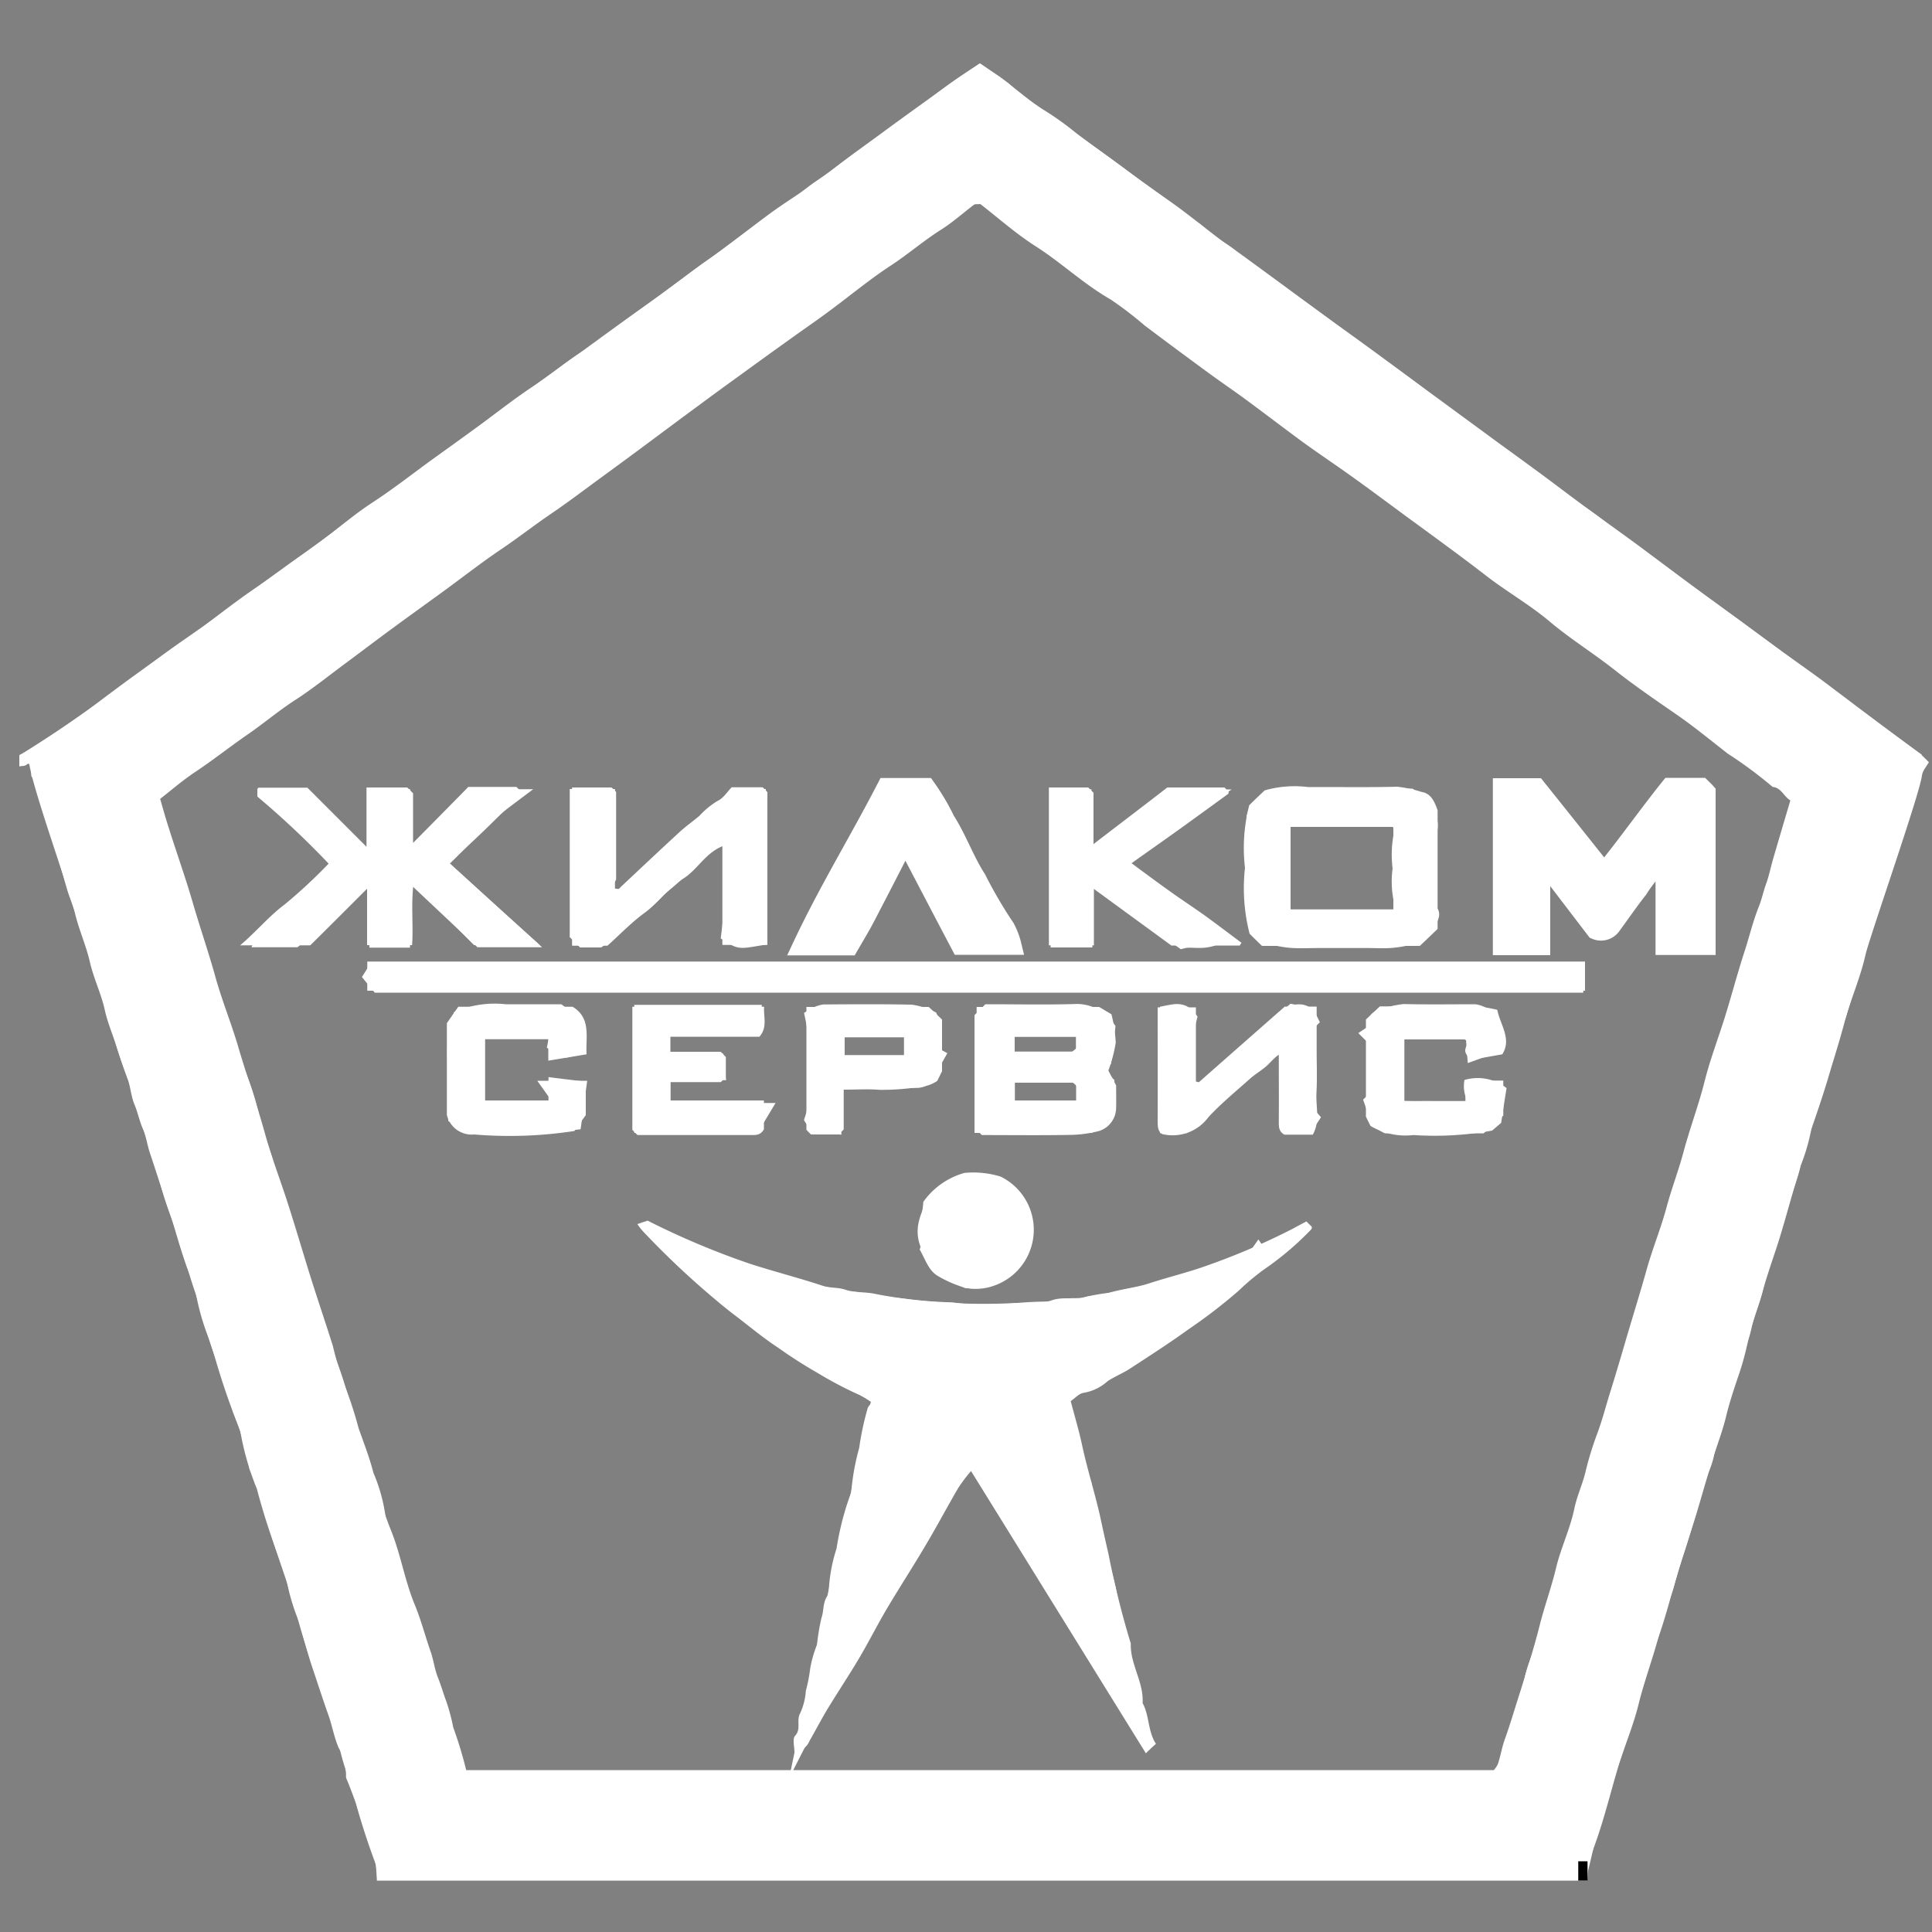 <svg id="Слой_1" data-name="Слой 1" xmlns="http://www.w3.org/2000/svg" width="100" height="100" viewBox="0 0 100 100"><rect x="0" y="0" width="100" height="100" fill="#808080" stroke="none"/><title>gkh</title><path d="M99.47,39.06v.49a.914.914,0,0,0-.16-.01c-.04-.01-.08-.01-.11-.02-.01-.01-.02-.01-.03-.02-.92-.69-4.19-3.16-5.12-3.86-.87-.64-1.76-1.26-2.64-1.9-.82-.6-1.65-1.21-2.47-1.82-.65-.48-1.31-.95-1.95-1.43-.85-.63-1.7-1.27-2.55-1.9-.87-.64-1.76-1.27-2.63-1.91-.78-.57-1.55-1.16-2.32-1.73-.72-.53-1.45-1.06-2.18-1.59-.83-.61-1.65-1.21-2.48-1.82-.87-.64-1.75-1.28-2.63-1.92-.83-.6-1.66-1.2-2.48-1.8-.86-.62-1.7-1.25-2.56-1.87-.85-.62-1.71-1.23-2.56-1.85-.63-.46-1.25-.93-1.87-1.4-.84-.64-1.66-1.31-2.53-1.92-.94-.66-1.87-1.34-2.79-2.01C56.33,7.99,55.26,7.2,54.16,6.45c-.9-.61-1.73-1.32-2.6-1.99-.25-.18-.51-.34-.86-.57-.42.28-.91.6-1.37.94-1.13.82-2.27,1.63-3.38,2.45-.88.65-1.78,1.28-2.64,1.96-.96.77-2.02,1.4-3.03,2.12-.85.62-1.69,1.28-2.54,1.91-.82.61-1.65,1.2-2.48,1.81-.87.64-1.75,1.29-2.62,1.93-.73.53-1.43,1.11-2.19,1.58-.9.55-1.69,1.25-2.57,1.82-.91.59-1.76,1.27-2.63,1.91-.81.59-1.61,1.17-2.42,1.75-1.1.79-2.17,1.64-3.31,2.38-.89.58-1.69,1.28-2.54,1.91-.83.61-1.66,1.2-2.49,1.8-1.08.78-2.15,1.57-3.23,2.35-.83.59-1.68,1.16-2.5,1.76-.86.63-1.69,1.28-2.54,1.91-.77.55-3.09,2.17-4.32,3.03-.1.07-.2.14-.28.2-.1.07-.19.13-.26.18-.09.07-.24.05-.36.08v-.59c.2-.06,3.05-1.95,3.25-2.1,1.02-.77,2.03-1.54,3.07-2.28.85-.62,1.72-1.19,2.57-1.81,1.06-.77,2.08-1.59,3.15-2.33.87-.59,1.71-1.23,2.57-1.83,1.05-.73,2.05-1.52,3.08-2.27.62-.45,1.27-.87,1.89-1.32.74-.52,1.46-1.06,2.19-1.59.72-.53,1.46-1.05,2.17-1.6,1.46-1.11,2.96-2.16,4.45-3.23,1.52-1.1,3.04-2.23,4.58-3.3.89-.62,1.75-1.34,2.64-1.95,1.02-.69,1.96-1.49,3.02-2.13.93-.56,1.72-1.36,2.62-1.97,1.31-.88,2.51-1.89,3.86-2.73.92-.58,1.73-1.33,2.61-1.98.64-.48,1.31-.91,2.01-1.38.49.34.97.66,1.44,1.01a16.547,16.547,0,0,0,1.79,1.36,15.403,15.403,0,0,1,1.73,1.23c1.11.85,2.29,1.63,3.37,2.52A25.152,25.152,0,0,0,62,11.52c.39.24.63.62,1.03.83a8.11,8.11,0,0,1,.99.66c.86.62,1.71,1.25,2.56,1.87.85.63,1.7,1.25,2.55,1.87.86.62,1.71,1.23,2.56,1.86.63.46,1.25.92,1.87,1.39.82.62,1.63,1.26,2.46,1.87.67.5,1.38.94,2.03,1.46.83.67,1.74,1.22,2.56,1.91.55.46,1.2.85,1.81,1.27.58.42,1.13.88,1.71,1.31.97.72,1.94,1.45,2.93,2.14.69.47,1.34.99,2.03,1.47.87.6,1.71,1.24,2.56,1.86.65.48,1.29.97,1.94,1.45.85.63,1.7,1.26,2.55,1.88C96.47,36.86,99.16,38.84,99.47,39.06Z" style="fill:#fff"/><path d="M20.23,97.11c-.22.01-.37.02-.53.03a37.042,37.042,0,0,1-1.22-3.59c-.23-1.01-.65-1.96-.88-2.98-.22-.99-.63-1.95-.95-2.92-.44-1.35-.93-2.69-1.29-4.07-.39-1.46-.95-2.87-1.38-4.32-.16-.55-.29-1.13-.48-1.66a6.031,6.031,0,0,0-.58-1.53,14.25,14.25,0,0,0-.85-2.98,22.372,22.372,0,0,0-.71-2.24,19.409,19.409,0,0,1-.74-2.23c-.22-1.02-.65-1.97-.9-2.97-.18-.76-.46-1.5-.71-2.25a18.776,18.776,0,0,1-.74-2.23c-.23-1.02-.65-1.96-.9-2.97-.18-.76-.46-1.5-.71-2.24a19.42,19.42,0,0,1-.74-2.23c-.23-1.02-.63-1.97-.9-2.97-.42-1.51-.93-3-1.47-4.48-.15-.4-1.58-5.76-1.93-6.11V38.99c.08.07.2.14.28.22a.223.223,0,0,1,.1.15c.07,1.03,2.13,6.78,2.36,7.76.2.85.57,1.66.77,2.52.19.85.59,1.65.78,2.52.13.61.39,1.2.58,1.81.19.58.39,1.15.59,1.71.16.44.18.9.35,1.32.18.42.26.88.45,1.29.18.43.23.89.38,1.31.27.8.52,1.61.8,2.41.52,1.48.85,3.03,1.51,4.47a11.748,11.748,0,0,0,.85,2.97,37.245,37.245,0,0,0,1.5,4.47,13.512,13.512,0,0,0,.85,2.98,34.871,34.871,0,0,0,1.5,4.46,10.027,10.027,0,0,0,.7,2.46c.21.79.42,1.58.68,2.36.27.8.53,1.61.81,2.4.2.54.29,1.11.51,1.65a3.42,3.42,0,0,1,.44,1.68,30.287,30.287,0,0,1,1.07,3.08,4.716,4.716,0,0,1,.5,1.85C19.98,96.9,20.1,96.97,20.23,97.11Z" style="fill:#fff"/><path d="M91.58,39.79c-.67-.45-1.29-.97-1.96-1.42-1.08-.73-2.1-1.55-3.15-2.32-.67-.5-1.36-.97-2.04-1.46-.78-.57-1.54-1.16-2.32-1.73-.87-.64-1.75-1.28-2.63-1.92-.83-.6-1.65-1.21-2.48-1.82-.72-.53-1.45-1.06-2.17-1.59-.78-.57-1.55-1.16-2.32-1.73-.65-.47-1.33-.91-1.97-1.39-.83-.61-1.64-1.25-2.46-1.86s-1.66-1.19-2.49-1.79-1.65-1.21-2.48-1.81c-.88-.64-1.76-1.27-2.64-1.91-.85-.63-1.69-1.26-2.54-1.9-.62-.47-1.21-1-1.86-1.42-1.43-.93-2.76-2-4.14-3.01-.47-.34-.96-.65-1.38-.94-1.02.76-1.97,1.47-2.92,2.17-.88.65-1.76,1.28-2.64,1.91-.85.62-1.7,1.24-2.57,1.83-.85.57-1.63,1.25-2.47,1.84-.88.62-1.73,1.29-2.64,1.88-.76.49-1.46,1.05-2.19,1.58-.87.65-1.75,1.29-2.63,1.93-.85.63-1.68,1.28-2.55,1.87-.69.48-1.35,1-2.03,1.48-.7.5-1.4,1.02-2.11,1.52-1.25.87-2.45,1.8-3.69,2.68-.7.51-1.38,1.05-2.1,1.54-1.05.72-2.05,1.52-3.08,2.27-.82.6-1.67,1.17-2.49,1.77-.86.62-1.68,1.29-2.55,1.9-.86.59-1.69,1.25-2.57,1.82-.59.39-1.14.85-1.73,1.31.08.25.18.47.24.7.34,1.29.8,2.55,1.17,3.82.56,1.92,1.2,3.82,1.81,5.72.43,1.35.75,2.74,1.31,4.06a13.617,13.617,0,0,1,.77,2.31c.23,1.11.7,2.14.95,3.24.18.79.52,1.55.74,2.33a9.221,9.221,0,0,1,.7,2.46c.71,1.41.91,3,1.5,4.46a18.913,18.913,0,0,1,.8,2.41c.18.65.39,1.28.6,1.91s.37,1.28.56,1.92c.24.81.52,1.61.81,2.4.3.8.49,1.63.71,2.45s.52,1.62.74,2.45.54,1.66.84,2.48a21.668,21.668,0,0,1,.83,2.59,9.312,9.312,0,0,1,.64,2.38c.27.33.21.88.67,1.04H77.76a17.185,17.185,0,0,0,.92-2.76,18.194,18.194,0,0,0,.72-2.45c.13-.74.53-1.43.68-2.16.16-.78.5-1.5.66-2.29.14-.74.55-1.47.71-2.23.17-.78.46-1.52.66-2.28.35-1.32.76-2.62,1.17-3.92.45-1.41.93-2.82,1.32-4.25.09-.32.21-.63.31-.95.1-.28.19-.57.28-.86.1-.32.12-.69.23-.98a43.526,43.526,0,0,0,1.33-4.15c.47-1.63.96-3.26,1.45-4.89.41-1.38.84-2.77,1.29-4.15.27-.81.49-1.63.75-2.43.47-1.47.92-2.95,1.38-4.42.35-1.1.67-2.21.99-3.31a7.6,7.6,0,0,0,.6-2.74C92.69,40.59,92.15,40.17,91.58,39.79Zm.21,4.62c-.13.44-.22.9-.37,1.32-.15.4-.23.83-.39,1.21-.3.76-.49,1.56-.74,2.33-.36,1.1-.65,2.21-.99,3.31-.36,1.16-.8,2.29-1.09,3.47-.31,1.21-.75,2.37-1.07,3.57-.26.97-.62,1.9-.88,2.87-.29,1.08-.72,2.12-1.02,3.19-.37,1.32-.78,2.62-1.16,3.93-.22.75-.45,1.52-.68,2.27-.24.74-.43,1.51-.7,2.25a16.988,16.988,0,0,0-.62,1.99c-.15.66-.44,1.27-.58,1.91-.22,1.09-.71,2.08-.96,3.13-.24,1.01-.6,1.98-.85,2.98-.29,1.15-.65,2.28-1,3.41-.27.83-.51,1.67-.81,2.5-.14.4-.21.82-.34,1.23a1.218,1.218,0,0,1-.22.34H24.13a21.089,21.089,0,0,0-.67-2.21,10.276,10.276,0,0,0-.35-1.32c-.16-.42-.28-.86-.45-1.28-.17-.43-.22-.9-.37-1.32-.28-.8-.49-1.62-.81-2.4-.61-1.46-.79-3.05-1.51-4.47a8.561,8.561,0,0,0-.64-2.38c-.2-.79-.5-1.55-.77-2.32a20.898,20.898,0,0,0-.7-2.16,17.474,17.474,0,0,1-.63-2.09c-.38-1.21-.79-2.41-1.17-3.62-.4-1.28-.77-2.55-1.18-3.82-.38-1.18-.83-2.34-1.16-3.54-.42-1.52-.95-3-1.39-4.51-.35-1.19-.82-2.34-1.16-3.54-.36-1.31-.81-2.6-1.19-3.91-.37-1.28-.82-2.53-1.22-3.8-.16-.49-.3-.98-.47-1.58.55-.43,1.15-.95,1.81-1.39.9-.6,1.75-1.27,2.64-1.89.87-.59,1.67-1.28,2.56-1.85.86-.56,1.66-1.2,2.48-1.81.85-.63,1.69-1.27,2.55-1.9.87-.64,1.75-1.27,2.63-1.91,1-.73,1.98-1.5,3.01-2.19.87-.59,1.7-1.24,2.57-1.83.9-.61,1.76-1.27,2.64-1.91.82-.6,1.65-1.21,2.47-1.82.85-.63,1.7-1.27,2.55-1.89.87-.65,1.75-1.28,2.63-1.92.7-.51,1.41-1.02,2.11-1.52.68-.49,1.37-.96,2.04-1.46,1.05-.78,2.06-1.62,3.15-2.33.88-.58,1.68-1.27,2.56-1.83.61-.38,1.15-.87,1.72-1.3.07-.05.19-.02.33-.04.94.73,1.85,1.54,2.87,2.19,1.33.85,2.48,1.95,3.86,2.74a19.047,19.047,0,0,1,1.78,1.36q1.575,1.185,3.15,2.34c.65.48,1.31.93,1.96,1.4,1.03.76,2.04,1.53,3.07,2.29.65.47,1.31.92,1.97,1.38,1.4.98,2.75,2.01,4.13,3.01C74.66,28.1,75.8,28.93,76.91,29.79c1.07.83,2.27,1.51,3.3,2.38,1.08.91,2.28,1.65,3.38,2.52,1.04.82,2.14,1.57,3.24,2.33.89.62,1.74,1.32,2.6,1.99a21.742,21.742,0,0,1,2.32,1.72c.45.04.57.49.92.7C92.37,42.43,92.08,43.42,91.79,44.41Z" style="fill:#fff"/><path d="M99.31,39.3a.948.948,0,0,1,0,.24c-.13,1.6-2.29,8.31-2.55,9.06-.53,1.51-.89,3.09-1.4,4.61-.54,1.6-.87,3.28-1.54,4.84a10.22,10.22,0,0,1-.62,2.29c-.16.73-.49,1.43-.68,2.16-.18.67-.42,1.33-.61,1.99a18.975,18.975,0,0,0-.6,2c-.14.79-.5,1.5-.66,2.28-.15.74-.52,1.43-.69,2.16-.34,1.51-.95,2.95-1.26,4.47-.11.56-.42,1.07-.57,1.62-.3,1.18-.63,2.35-1.01,3.5-.6,1.77-.95,3.63-1.73,5.35a8.859,8.859,0,0,1-.57,2.01c-.15.66-.44,1.27-.57,1.91-.19.87-.57,1.67-.77,2.52-.2.87-.53,1.68-.78,2.52-.2.67-.34,1.36-.53,2.11-.09.05-.25.14-.53.3.02-.14.04-.28.05-.4a4.29,4.29,0,0,1,.18-.98c.58-1.44.93-2.94,1.37-4.42.33-1.13.81-2.22,1.09-3.36.37-1.51.97-2.95,1.26-4.47.11-.56.42-1.07.57-1.62.35-1.29.79-2.55,1.18-3.82.25-.84.49-1.69.75-2.53.25-.84.58-1.66.78-2.5.16-.66.37-1.29.58-1.92a14.564,14.564,0,0,0,.54-1.93c.17-.84.49-1.63.72-2.45.22-.78.48-1.56.74-2.33.36-1.09.65-2.21.98-3.31.29-.96.5-1.96.84-2.89.3-.85.59-1.72.85-2.57.29-.99.61-1.97.87-2.97.31-1.17.82-2.29,1.08-3.46.18-.84,2.84-8.42,2.92-9.28a1.49,1.49,0,0,1,.21-.51Z" style="fill:#fff"/><path d="M67.62,63.22c-.24.13-.46.24-.67.36A35.511,35.511,0,0,1,62.46,65.51c-.97.35-1.98.59-2.96.91-.73.24-1.49.3-2.22.53-.37.11-.79.1-1.19.2-.41.11-.88-.06-1.28.22a20.733,20.733,0,0,0-3.15.18,15.708,15.708,0,0,1-2.37-.14,23.863,23.863,0,0,1-3.95-.43c-.51-.12-1.08-.06-1.57-.22-.4-.14-.82-.08-1.19-.21-1.24-.41-2.5-.73-3.74-1.13a41.063,41.063,0,0,1-5.32-2.24c-.2.07-.36.12-.53.18a3.591,3.591,0,0,0,.25.33,43.937,43.937,0,0,0,4.6,4.24c.83.62,1.61,1.29,2.47,1.85a23.787,23.787,0,0,0,2.02,1.29,19.479,19.479,0,0,0,2.17,1.14,5.48,5.48,0,0,1,.62.38c-.11.15-.19.22-.21.3a15.153,15.153,0,0,0-.44,2.06,12.1,12.1,0,0,0-.41,2.29,14.665,14.665,0,0,0-.76,2.91,8.37,8.37,0,0,0-.41,2.38c-.32.34-.23.81-.37,1.21a10.738,10.738,0,0,0-.23,1.38,6.336,6.336,0,0,0-.35,1.21,8.645,8.645,0,0,1-.23,1.19,3.3,3.3,0,0,1-.29,1.15c-.22.38.07.82-.27,1.18-.14.15-.03.54-.03.85a.976.976,0,0,0,.79-.61c.3-.52.58-1.06.89-1.58.54-.89,1.12-1.76,1.65-2.65.51-.86.96-1.76,1.47-2.62.67-1.13,1.39-2.23,2.05-3.36.56-.94,1.07-1.91,1.62-2.85a8.282,8.282,0,0,1,.67-.89c3.03,4.89,6.02,9.72,9.05,14.61.17-.17.32-.31.52-.49-.43-.67-.33-1.46-.69-2.11.07-1.08-.65-2.01-.61-3.08a46.326,46.326,0,0,1-1.15-4.61c-.16-.69-.31-1.38-.46-2.07-.28-1.21-.66-2.41-.92-3.63-.16-.74-.38-1.47-.58-2.24.22-.14.44-.41.68-.43a2.457,2.457,0,0,0,1.23-.6c.38-.25.81-.42,1.19-.67,1.01-.66,2.02-1.31,2.99-2.01a27.643,27.643,0,0,0,2.6-2,12.511,12.511,0,0,1,1.31-1.1,15.365,15.365,0,0,0,2.46-2.09.254.254,0,0,0,.02-.12Zm-2.59,2.01a.139.139,0,0,1-.03-.04,42.322,42.322,0,0,1-4.89,3.86,25.067,25.067,0,0,1-5.3,3.03,7.2,7.2,0,0,0,.24,1.45c.43,1.08.47,2.27.95,3.33a12.319,12.319,0,0,0,.61,2.88c.19.92.51,1.82.69,2.74.14.73.31,1.44.47,2.16.07.33.13.66.2.99a2.715,2.715,0,0,0,.27,1.06c.23.31-.07.71.3.97.1.08.01.42.01.73C55.8,83.94,53.11,79.6,50.4,75.21h-.38c-.86,1.49-1.69,3.05-2.64,4.52-1.02,1.56-1.92,3.19-2.88,4.79-.79,1.31-1.69,2.57-2.4,3.96.23-1.1.46-2.19.69-3.29.23-1.08.45-2.16.69-3.24.25-1.1.53-2.19.78-3.3.24-1.07.44-2.16.68-3.24.25-1.09.49-2.19.75-3.28a18.679,18.679,0,0,1-1.83-.86,27.74,27.74,0,0,1-3.5-2.2c-.86-.7-1.8-1.3-2.71-1.95a.462.462,0,0,1-.07-.07,31.295,31.295,0,0,1-2.46-2.43c.14.06.28.14.43.2.67.26,1.35.53,2.02.78.57.21,1.14.4,1.72.59a14.132,14.132,0,0,0,1.65.49,17.207,17.207,0,0,0,2.15.5,4.504,4.504,0,0,1,.7.18c.24.06.52-.1.73.15.04.06.17.04.27.05a23.253,23.253,0,0,1,2.36.21,32.625,32.625,0,0,0,5.5.17,4.691,4.691,0,0,0,1.89-.14c.57-.23,1.24.05,1.87-.21a9.698,9.698,0,0,1,1.29-.2A15.302,15.302,0,0,1,59.58,67c.63-.07,1.15-.51,1.8-.42a17.22,17.22,0,0,1,2.61-1.02c.33-.15.68-.26,1.02-.39a.938.938,0,0,0,.12-.14.435.435,0,0,0,.06.07C65.14,65.14,65.09,65.19,65.03,65.23Z" style="fill:#fff"/><path d="M19.01,49.77v1.51H82.04V49.77Zm62.44,1.11H19.64c-.07-.09-.19-.23-.29-.35.07-.11.11-.19.15-.19.23-.02.45-.01.68-.01H81.45Z" style="fill:#fff"/><path d="M23.26,44.68c.67-.63,1.3-1.21,1.91-1.8.63-.61,1.24-1.23,1.86-1.85l-.3-.3H24.24c-.9.92-1.87,1.9-2.86,2.9V41.06l-.3-.3H18.97V43.83l-3.06-3.06H13.38c-.02,0-.04.05-.06.07v.39a45.206,45.206,0,0,1,3.69,3.47,26.393,26.393,0,0,1-2.27,2.11c-.82.61-1.45,1.39-2.31,2.12h3.63C16.96,48.04,18,47,19,46v2.92h2.33c.07-1.05-.06-2.07.07-3.14,1.1,1.1,2.14,2.14,3.14,3.14h3.4C26.31,47.45,24.78,46.06,23.26,44.68Zm-6.09,2.08c-.64.63-1.33,1.21-1.96,1.77H13.84c.1-.19.14-.38.25-.42a4.951,4.951,0,0,0,1.16-.98c.75-.7,1.51-1.39,2.27-2.08.12-.1.26-.18.42-.29-1.03-1.36-2.48-2.11-3.45-3.4h1.04c1.15,1.14,2.3,2.29,3.5,3.49A22.306,22.306,0,0,1,17.17,46.76Zm3.55,1.79h-1.1V41.34h1.1Zm.34-3.64a23.959,23.959,0,0,1,1.77-1.84c.57-.59,1.15-1.16,1.72-1.72H26.1c-1.37,1.03-2.39,2.3-3.55,3.35,1.38,1.26,2.74,2.5,4.21,3.83H24.91C23.68,47.38,22.39,46.17,21.06,44.91Z" style="fill:#fff"/><path d="M88.05,40.76H86.44c-1.14,1.42-2.19,2.92-3.41,4.42q-1.86-2.34-3.51-4.4H77.77v8.16h1.97V44.39c1.02,1.33,1.98,2.59,2.86,3.74a.666.666,0,0,0,.82-.24c.46-.63.9-1.27,1.38-1.88a7.281,7.281,0,0,1,1.39-1.62v4.54H88.3V41.01C88.22,40.92,88.15,40.86,88.05,40.76ZM87.72,48.58c-.4-.08-.83.18-1.16-.32,0-1.4-.01-2.83.01-4.26a4.737,4.737,0,0,1,.16-.84c-.1-.09-.24-.21-.38-.33A57.001,57.001,0,0,1,82.89,47.51a27.374,27.374,0,0,1-1.77-2.31c-.55-.79-1.15-1.54-1.72-2.3l-.31.31v5.32c-.34.05-.66.11-.92-.24V41.37h1.09c1.23,1.56,2.41,3.17,3.75,4.77a26.157,26.157,0,0,0,1.91-2.48c.6-.81,1.27-1.57,1.88-2.31h.92Z" style="fill:#fff;stroke:#fff;stroke-miterlimit:10"/><path d="M39.48,40.75H37.87c-.25.26-.44.58-.72.7a4.255,4.255,0,0,0-.95.78c-.34.28-.7.54-1.02.83-1.02.94-2.03,1.89-3.04,2.84-.04.04-.09.11-.14.11a1.291,1.291,0,0,1-.33-.06c.09-.17.15-.3.22-.42V40.99c-.1-.1-.17-.17-.24-.23H29.61v8.19h1.83c.62-.55,1.22-1.19,1.91-1.69.74-.54,1.26-1.32,2.01-1.78.74-.46,1.12-1.3,2.03-1.68v5.11h2.33V41C39.62,40.9,39.56,40.83,39.48,40.75Zm-.34,7.72c-.84.14-.84.14-1.3-.15a27.015,27.015,0,0,0,.14-5.18c-.01-.14-.13-.27-.24-.48-.34.26-.66.48-.94.74-.9.82-1.74,1.71-2.7,2.47-1.05.83-1.95,1.82-3.14,2.67h-.73l-.24-.24V41.34h1.34v6c2.33-2.06,4.54-4.02,6.77-6h1.04Z" style="fill:#fff"/><path d="M62.38,47.4c-.63-.45-1.28-.87-1.9-1.32-.63-.45-1.25-.91-1.91-1.4.81-.58,1.67-1.18,2.52-1.79.83-.6,1.66-1.2,2.48-1.8.03-.01.02-.08.02-.12l-.21-.21H60.42c-1.28.99-2.52,1.93-3.82,2.93V41.03a3.325,3.325,0,0,1-.27-.27H54.29v8.17h2.33V46.01C58,47.02,59.33,47.99,60.63,48.94h3.54c.03-.05.06-.1.09-.14C63.63,48.33,63.01,47.86,62.38,47.4Zm-1.16,1.19c-.73-.53-1.43-1.04-2.13-1.54-.9-.65-1.81-1.3-2.72-1.94a1.861,1.861,0,0,0-.33-.12v3.55H54.88V41.35h1.11v3.36a15.277,15.277,0,0,0,2.42-1.64c.79-.51,1.49-1.15,2.2-1.71h1.58c-1.55,1.11-3,2.15-4.51,3.24a10.639,10.639,0,0,0,2.51,1.97c.82.62,1.67,1.2,2.61,1.87C62.2,48.68,61.68,48.48,61.22,48.59Z" style="fill:#fff"/><path d="M68.14,56.57c.04-.75.01-1.5.01-2.25V52.1H66.5c-1.52,1.34-2.98,2.62-4.44,3.91-.02.01-.06-.01-.16-.03V52.14H59.92c0,2,.01,3.96,0,5.91,0,.28.02.52.24.65a2.295,2.295,0,0,0,2.39-.88c.67-.72,1.45-1.36,2.19-2.02.23-.2.5-.36.74-.56.23-.18.4-.43.71-.65,0,1.24.01,2.35,0,3.45,0,.27-.01.52.29.69h1.47C68.34,58.04,68.1,57.29,68.14,56.57ZM66.8,58.12V53.68c-.18-.01-.33-.02-.49-.03-1.69,1.5-3.38,2.99-5.08,4.5h-.69V52.52c.31-.06.64-.13.9.21a5.604,5.604,0,0,0-.14,2.04c-.03.72,0,1.43,0,2.12l.24.24c.03-.01.08,0,.12-.02a2.431,2.431,0,0,0,.47-.28c.88-.8,1.74-1.62,2.62-2.41.71-.65,1.44-1.27,2.19-1.93.21.04.54-.15.77.32-.02.02-.13.09-.13.16-.02,1.56-.02,3.12-.01,4.68,0,.08.12.15.18.22C67.52,58.22,67.18,58.2,66.8,58.12Z" style="fill:#fff"/><path d="M67.75,57.87c-.23.35-.57.33-.95.25V53.68c-.18-.01-.33-.02-.49-.03-1.69,1.5-3.38,2.99-5.08,4.5h-.69V52.52c.31-.06.64-.13.9.21a5.604,5.604,0,0,0-.14,2.04c-.03.72,0,1.43,0,2.12l.24.24c.03-.01.08,0,.12-.02a2.431,2.431,0,0,0,.47-.28c.88-.8,1.74-1.62,2.62-2.41.71-.65,1.44-1.27,2.19-1.93.21.04.54-.15.77.32-.02.02-.13.09-.13.16-.02,1.56-.02,3.12-.01,4.68C67.57,57.73,67.69,57.8,67.75,57.87Z" style="fill:#fff;stroke:#fff;stroke-miterlimit:10"/><path d="M34.71,56.01h2.6c.09-.09.18-.19.26-.27V54.71c-.09-.09-.16-.16-.26-.27H34.7v-.78h4.61c.43-.5.2-1.04.24-1.55H32.73v6.37c.07.07.16.17.27.27h5.85c.26,0,.52.02.69-.3V56.96H34.71Zm4.55,1.58-.33.55h-5.6V52.51h5.6v.5c.01.01,0,.02-.01.02H34.41l-.3.3v1.44l.27.27h2.6c.01.12.02.21.04.37H34.38l-.29.29v1.6a3.92,3.92,0,0,1,.29.29Z" style="fill:#fff"/><path d="M52.03,48.03a23.571,23.571,0,0,1-1.48-2.53c-.62-.96-1-2.07-1.62-3.04a11.58,11.58,0,0,0-1-1.69H45.88C44.46,43.52,42.85,46.14,41.53,48.95h2.42c.33-.57.63-1.06.89-1.57.59-1.13,1.17-2.26,1.75-3.39.09-.18.18-.35.27-.52.99,1.88,1.94,3.71,2.86,5.45h2.65A3.767,3.767,0,0,0,52.03,48.03Zm-.54.49H50.12c-1.04-2.06-2.08-4.14-3.19-6.35-.29.43-.53.74-.71,1.08-.74,1.49-1.46,2.99-2.2,4.47a7.815,7.815,0,0,1-.56.82h-.91c-.02-.08-.07-.16-.05-.19.71-1.34,1.43-2.67,2.15-4.01.53-.99,1.05-1.98,1.59-2.99h1.29c.27.41.58.83.83,1.28.5.91.89,1.87,1.44,2.73.62.98,1.03,2.07,1.7,3.02C51.52,48.4,51.5,48.45,51.49,48.52Z" style="fill:#fff;stroke:#fff;stroke-miterlimit:10"/><path d="M30.36,54.57c-.05-.89.25-1.87-.72-2.46H23.72c-.21.3-.42.6-.59.85v4.75a1.321,1.321,0,0,0,1.42,1.01,22.056,22.056,0,0,0,5.18-.18c.18-.26.4-.56.59-.82V55.99c-.63-.08-1.24-.15-1.93-.24v1.21H25.11V53.68h3.27V54.9C29.1,54.78,29.71,54.68,30.36,54.57Zm-5.84-1.28v4.26h4.19c.39-.33.37-.69.07-1.11h1.04c-.07.51-.13,1-.21,1.56-.49.06-.92.15-1.34.16-1.27.02-2.55,0-3.83,0-.23-.13-.46-.27-.74-.43,0-.84-.03-1.68,0-2.52a5.634,5.634,0,0,1,.21-2.45A4.743,4.743,0,0,1,26.15,52.48h2.74c.3.22.6.44.87.64v.84c-.47.36-.47.36-.9.05.05-.24.09-.46.15-.72Z" style="fill:#fff"/><path d="M75.8,55.9a1.75,1.75,0,0,0,.15,1.09H74.27c-.54-.01-1.08.01-1.58-.01V53.66c.94,0,1.85-.01,2.76.01.18,0,.36.15.55.23-.23.53-.23.53.12.96.51-.09,1.03-.18,1.64-.29.5-.8-.11-1.52-.26-2.3a6.072,6.072,0,0,0-1.04-.17c-1.7-.02-3.39-.01-5.04-.01-.26.25-.5.47-.72.68V57.8c.11.22.19.39.24.48a3.542,3.542,0,0,0,2.22.47,16.702,16.702,0,0,0,4.07-.23c.19-.16.36-.31.47-.4.1-.66.19-1.25.28-1.8A2.404,2.404,0,0,0,75.8,55.9Zm1.51,1.62c-.18.16-.42.38-.71.64H71.8c-.43-.22-.52-.68-.67-1.11.03-.03.14-.09.15-.16.01-1.04.01-2.09,0-3.13-.01-.07-.12-.14-.19-.21.03-.02.05-.05.08-.07.26-.18-.06-.64.34-.73a5.038,5.038,0,0,1,1.16-.28c1.27.03,2.54.01,3.66.01a1.275,1.275,0,0,1,1.01,1.51c-.27.1-.56.21-.92.34-.03-.39-.05-.69-.07-1.03H72.11v4.24h4.24V56.43h.96Z" style="fill:#fff"/><path d="M73.58,40.99a6.405,6.405,0,0,0-1.26-.27c-1.53.04-3.07.01-4.6.02a5.635,5.635,0,0,0-2.26.17c-.36.34-.59.56-.8.77a8.855,8.855,0,0,0-.22,3.24,9.436,9.436,0,0,0,.24,3.41c.17.17.4.4.64.63h8.17c.33-.31.63-.6.92-.88V41.94C74.23,41.42,74.03,41.06,73.58,40.99Zm.14,6.99c-.05.05-.22.19-.43.37-.36.06-.79.17-1.22.21-.42.04-.84.01-1.27.01H68.26c-.49,0-.98.03-1.47-.01-.43-.04-.86-.15-1.33-.23a1.579,1.579,0,0,1-.45-1.23c.02-1.63.01-3.27.01-4.78a1.4,1.4,0,0,1,1.57-1.01c2.12.03,4.24.01,6.36.01.31.22.61.44.85.62a5.428,5.428,0,0,1,.12.75c.01.21-.08.42-.09.64-.01,1.07-.01,2.15,0,3.23.01.24-.08.5.15.73C74.04,47.35,73.85,47.65,73.72,47.98Z" style="fill:#fff"/><path d="M48.07,52.12H41.74v6.36c.07.07.16.17.24.24H43.4c.1-.09.17-.16.27-.26V56.4c.69,0,1.28-.04,1.86.01a12.65,12.65,0,0,0,2.46-.22,1.772,1.772,0,0,0,.52-.24c.09-.17.15-.31.25-.5V52.77C48.54,52.56,48.3,52.33,48.07,52.12Zm-.58,3.69c-1.43,0-2.87,0-4.3.01-.02,0-.05.03-.14.11v2.24c-.34-.04-.66.11-.89-.26a3.532,3.532,0,0,0,.14-1.59c.02-.62.01-1.24,0-1.86a6.2,6.2,0,0,0-.12-1.79,1.378,1.378,0,0,1,.48-.18c1.5-.01,3-.02,4.49.01a3.27,3.27,0,0,1,.92.28,1.973,1.973,0,0,1,.13,1.16c-.07.23-.18.59.15.77C48.12,55.12,48.14,55.74,47.49,55.81Z" style="fill:#fff"/><path d="M57.77,56.18c-.16-.31-.29-.55-.4-.77a7.503,7.503,0,0,0,.38-1.44,7.694,7.694,0,0,0-.22-1.47c-.22-.13-.43-.26-.64-.38H50.55v6.36l.27.27c1.57,0,3.13.02,4.69-.01a6.386,6.386,0,0,0,1.38-.2,1.264,1.264,0,0,0,.88-1.18C57.78,56.94,57.77,56.52,57.77,56.18Zm-1.07-.56c.15.16.31.32.48.49v1.42c-.27.19-.57.41-.84.61h-5.4V52.75l.27-.27c1.44,0,2.91.03,4.37-.01a1.833,1.833,0,0,1,1.64.77c-.05.46-.12,1.01-.18,1.48-.36.14-.61.24-.84.32v.58Z" style="fill:#fff"/><path d="M51.79,60.9a4.796,4.796,0,0,0-1.87-.19,3.875,3.875,0,0,0-2.13,1.5A4.63,4.63,0,0,1,47.54,63.45c-.08.47.24.87.06,1.22.3.52.45,1.07.92,1.36a6.04,6.04,0,0,0,1.32.59A2.665,2.665,0,0,0,51.35,66.58a3.064,3.064,0,0,0,.44-5.68Zm1.01,3.55a2.581,2.581,0,0,1-2.71,1.73c-.43-.22-.81-.41-1.23-.63-.42-.68-1.1-1.27-.78-2.34a2.79,2.79,0,0,1,1.86-1.9,2.471,2.471,0,0,1,2.01.5A2.536,2.536,0,0,1,52.8,64.45Z" style="fill:#fff"/><path d="M66.35,42.3a.161.161,0,0,0-.09.03.173.173,0,0,1-.04.03v5.21h6.4V42.3Zm5.32,4.89c-1.59.01-3.19.01-4.87.01V42.72H72l.19.19a5.838,5.838,0,0,0-.11,2.04A5.1,5.1,0,0,0,72.23,47.02,1.927,1.927,0,0,1,71.67,47.19Z" style="fill:#fff"/><path d="M45.96,53.07c-.49,0-.98-.01-1.46,0a8.935,8.935,0,0,0-1.38.03v2.11h3.99l.25-.25V53.35A2.042,2.042,0,0,0,45.96,53.07Zm.83,1.54H43.72v-.92h3.07Z" style="fill:#fff"/><path d="M51.92,55.41v2.14h4.01l.27-.27V55.62C54.78,55.22,53.35,55.52,51.92,55.41Zm.61,1.55v-.92h3c.4.26.24.59.3.92Z" style="fill:#fff"/><path d="M55.95,53.1H51.91v1.93c1.25,0,2.42-.01,3.59,0,.27,0,.52.01.69-.3V53.39C56.07,53.25,55.99,53.15,55.95,53.1Zm-.46,1.33H52.52v-.76h3.22C55.92,53.99,55.82,54.23,55.49,54.43Z" style="fill:#fff"/><path d="M99.17,39.5c-.92-.69-4.19-3.16-5.12-3.86-.87-.64-1.76-1.26-2.64-1.9-.82-.6-1.65-1.21-2.47-1.82-.65-.48-1.31-.95-1.95-1.43-.85-.63-1.7-1.27-2.55-1.9-.87-.64-1.76-1.27-2.63-1.91-.78-.57-1.55-1.16-2.32-1.73-.72-.53-1.45-1.06-2.18-1.59-.83-.61-1.65-1.21-2.48-1.82-.87-.64-1.75-1.28-2.63-1.92-.83-.6-1.66-1.2-2.48-1.8-.86-.62-1.7-1.25-2.56-1.87-.85-.62-1.71-1.23-2.56-1.85-.63-.46-1.25-.93-1.87-1.4-.84-.64-1.66-1.31-2.53-1.92-.94-.66-1.87-1.34-2.79-2.01C56.33,7.99,55.26,7.2,54.16,6.45c-.9-.61-1.73-1.32-2.6-1.99-.25-.18-.51-.34-.86-.57-.42.28-.91.6-1.37.94-1.13.82-2.27,1.63-3.38,2.45-.88.65-1.78,1.28-2.64,1.96-.96.77-2.02,1.4-3.03,2.12-.85.62-1.69,1.28-2.54,1.91-.82.61-1.65,1.2-2.48,1.81-.87.64-1.75,1.29-2.62,1.93-.73.53-1.43,1.11-2.19,1.58-.9.55-1.69,1.25-2.57,1.82-.91.59-1.76,1.27-2.63,1.91-.81.59-1.61,1.17-2.42,1.75-1.1.79-2.17,1.64-3.31,2.38-.89.58-1.69,1.28-2.54,1.91-.83.61-1.66,1.2-2.49,1.8-1.08.78-2.15,1.57-3.23,2.35-.83.59-1.68,1.16-2.5,1.76-.86.63-1.69,1.28-2.54,1.91-.77.55-3.09,2.17-4.32,3.03a.223.223,0,0,1,.1.15c.07,1.03,2.13,6.78,2.36,7.76.2.85.57,1.66.77,2.52.19.85.59,1.65.78,2.52.13.61.39,1.2.58,1.81.19.58.39,1.15.59,1.71.16.44.18.9.35,1.32.18.42.26.88.45,1.29.18.43.23.89.38,1.31.27.8.52,1.61.8,2.41.52,1.48.85,3.03,1.51,4.47a11.748,11.748,0,0,0,.85,2.97,37.245,37.245,0,0,0,1.5,4.47,13.512,13.512,0,0,0,.85,2.98,34.871,34.871,0,0,0,1.5,4.46,10.027,10.027,0,0,0,.7,2.46c.21.79.42,1.58.68,2.36.27.8.53,1.61.81,2.4.2.54.29,1.11.51,1.65a3.42,3.42,0,0,1,.44,1.68,30.287,30.287,0,0,1,1.07,3.08,4.716,4.716,0,0,1,.5,1.85H81.69a4.29,4.29,0,0,1,.18-.98c.58-1.44.93-2.94,1.37-4.42.33-1.13.81-2.22,1.09-3.36.37-1.51.97-2.95,1.26-4.47.11-.56.42-1.07.57-1.62.35-1.29.79-2.55,1.18-3.82.25-.84.49-1.69.75-2.53.25-.84.58-1.66.78-2.5.16-.66.37-1.29.58-1.92a14.564,14.564,0,0,0,.54-1.93c.17-.84.49-1.63.72-2.45.22-.78.48-1.56.74-2.33.36-1.09.65-2.21.98-3.31.29-.96.5-1.96.84-2.89.3-.85.59-1.72.85-2.57.29-.99.61-1.97.87-2.97.31-1.17.82-2.29,1.08-3.46.18-.84,2.84-8.42,2.92-9.28a1.49,1.49,0,0,1,.21-.51C99.19,39.51,99.18,39.51,99.17,39.5Zm-6.56,4.22c-.32,1.1-.64,2.21-.99,3.31-.46,1.47-.91,2.95-1.38,4.42-.26.8-.48,1.62-.75,2.43-.45,1.38-.88,2.77-1.29,4.15-.49,1.63-.98,3.26-1.45,4.89a43.526,43.526,0,0,1-1.33,4.15c-.11.29-.13.66-.23.98-.09.29-.18.58-.28.86-.1.32-.22.63-.31.95-.39,1.43-.87,2.84-1.32,4.25-.41,1.3-.82,2.6-1.17,3.92-.2.76-.49,1.5-.66,2.28-.16.76-.57,1.49-.71,2.23-.16.79-.5,1.51-.66,2.29-.15.73-.55,1.42-.68,2.16a18.194,18.194,0,0,1-.72,2.45,17.185,17.185,0,0,1-.92,2.76H23.98c-.46-.16-.4-.71-.67-1.04a9.312,9.312,0,0,0-.64-2.38,21.668,21.668,0,0,0-.83-2.59c-.3-.82-.62-1.65-.84-2.48s-.52-1.63-.74-2.45-.41-1.65-.71-2.45c-.29-.79-.57-1.59-.81-2.4-.19-.64-.35-1.29-.56-1.92s-.42-1.26-.6-1.91a18.913,18.913,0,0,0-.8-2.41c-.59-1.46-.79-3.05-1.5-4.46a9.221,9.221,0,0,0-.7-2.46c-.22-.78-.56-1.54-.74-2.33-.25-1.1-.72-2.13-.95-3.24a13.617,13.617,0,0,0-.77-2.31c-.56-1.32-.88-2.71-1.31-4.06-.61-1.9-1.25-3.8-1.81-5.72-.37-1.27-.83-2.53-1.17-3.82-.06-.23-.16-.45-.24-.7.59-.46,1.14-.92,1.73-1.31.88-.57,1.71-1.23,2.57-1.82.87-.61,1.69-1.28,2.55-1.9.82-.6,1.67-1.17,2.49-1.77,1.03-.75,2.03-1.55,3.08-2.27.72-.49,1.4-1.03,2.1-1.54,1.24-.88,2.44-1.81,3.69-2.68.71-.5,1.41-1.02,2.11-1.52.68-.48,1.34-1,2.03-1.48.87-.59,1.7-1.24,2.55-1.87.88-.64,1.76-1.28,2.63-1.93.73-.53,1.43-1.09,2.19-1.58.91-.59,1.76-1.26,2.64-1.88.84-.59,1.62-1.27,2.47-1.84.87-.59,1.72-1.21,2.57-1.83.88-.63,1.76-1.26,2.64-1.91.95-.7,1.9-1.41,2.92-2.17.42.29.91.6,1.38.94,1.38,1.01,2.71,2.08,4.14,3.01.65.42,1.24.95,1.86,1.42.85.64,1.69,1.27,2.54,1.9.88.64,1.76,1.27,2.64,1.91.83.6,1.65,1.21,2.48,1.81s1.67,1.18,2.49,1.79,1.63,1.25,2.46,1.86c.64.48,1.32.92,1.97,1.39.77.57,1.54,1.16,2.32,1.73.72.53,1.45,1.06,2.17,1.59.83.61,1.65,1.22,2.48,1.82.88.64,1.76,1.28,2.63,1.92.78.57,1.54,1.16,2.32,1.73.68.49,1.37.96,2.04,1.46,1.05.77,2.07,1.59,3.15,2.32.67.45,1.29.97,1.96,1.42.57.38,1.11.8,1.63,1.19A7.6,7.6,0,0,1,92.61,43.72Z" style="fill:#fff;stroke:#fff;stroke-miterlimit:10"/><path d="M81.45,50.33v.55H19.64c-.07-.09-.19-.23-.29-.35.07-.11.11-.19.15-.19.23-.02.45-.01.68-.01Z" style="fill:#fff;stroke:#fff;stroke-miterlimit:10"/><path d="M29.82,56.44c-.07.51-.13,1-.21,1.56-.49.06-.92.15-1.34.16-1.27.02-2.55,0-3.83,0-.23-.13-.46-.27-.74-.43,0-.84-.03-1.68,0-2.52a5.634,5.634,0,0,1,.21-2.45A4.743,4.743,0,0,1,26.15,52.48h2.74c.3.22.6.44.87.64v.84c-.47.36-.47.36-.9.05.05-.24.09-.46.15-.72H24.52v4.26h4.19c.39-.33.37-.69.07-1.11Z" style="fill:#fff;stroke:#fff;stroke-miterlimit:10"/><path d="M39.26,57.59l-.33.55h-5.6V52.51h5.6v.5c.01.01,0,.02-.01.02H34.41l-.3.3v1.44l.27.27h2.6c.01.12.02.21.04.37H34.38l-.29.29v1.6a3.92,3.92,0,0,1,.29.29Z" style="fill:#fff;stroke:#fff;stroke-miterlimit:10"/><path d="M48.2,53.94a1.973,1.973,0,0,0-.13-1.16,3.27,3.27,0,0,0-.92-.28C45.66,52.47,44.16,52.48,42.66,52.49a1.378,1.378,0,0,0-.48.18,6.2,6.2,0,0,1,.12,1.79c.01.62.02,1.24,0,1.86a3.532,3.532,0,0,1-.14,1.59c.23.37.55.22.89.26V55.93c.09-.08.12-.11.14-.11,1.43-.01,2.87-.01,4.3-.01.65-.07.63-.69.86-1.1C48.02,54.53,48.13,54.17,48.2,53.94Zm-.84,1.02-.25.25H43.12V53.1a8.935,8.935,0,0,1,1.38-.03c.48-.01.97,0,1.46,0a2.042,2.042,0,0,1,1.4.28Z" style="fill:#fff;stroke:#fff;stroke-miterlimit:10"/><path d="M56.2,55.62v1.66l-.27.27H51.92V55.41c1.43.11,2.86-.19,4.28.21v-.58c.23-.08.48-.18.84-.32.06-.47.13-1.02.18-1.48a1.833,1.833,0,0,0-1.64-.77c-1.46.04-2.93.01-4.37.01l-.27.27v5.39h5.4c.27-.2.57-.42.84-.61V56.11c-.17-.17-.33-.33-.48-.49ZM51.91,53.1h4.04c.04.05.12.15.24.29v1.34c-.17.31-.42.3-.69.3-1.17-.01-2.34,0-3.59,0Z" style="fill:#fff;stroke:#fff;stroke-miterlimit:10"/><path d="M76.35,56.43h.96v1.09c-.18.16-.42.38-.71.64H71.8c-.43-.22-.52-.68-.67-1.11.03-.03.14-.09.15-.16.01-1.04.01-2.09,0-3.13-.01-.07-.12-.14-.19-.21.03-.02.05-.05.08-.07.26-.18-.06-.64.34-.73a5.038,5.038,0,0,1,1.16-.28c1.27.03,2.54.01,3.66.01a1.275,1.275,0,0,1,1.01,1.51c-.27.1-.56.21-.92.34-.03-.39-.05-.69-.07-1.03H72.11v4.24h4.24Z" style="fill:#fff;stroke:#fff;stroke-miterlimit:10"/><path d="M87.72,41.35v7.23c-.4-.08-.83.18-1.16-.32,0-1.4-.01-2.83.01-4.26a4.737,4.737,0,0,1,.16-.84c-.1-.09-.24-.21-.38-.33A57.001,57.001,0,0,1,82.89,47.51a27.374,27.374,0,0,1-1.77-2.31c-.55-.79-1.15-1.54-1.72-2.3l-.31.31v5.32c-.34.05-.66.11-.92-.24V41.37h1.09c1.23,1.56,2.41,3.17,3.75,4.77a26.157,26.157,0,0,0,1.91-2.48c.6-.81,1.27-1.57,1.88-2.31Z" style="fill:#fff;stroke:#fff;stroke-miterlimit:10"/><path d="M73.98,47.29c-.23-.23-.14-.49-.15-.73-.01-1.08-.01-2.16,0-3.23.01-.22.1-.43.09-.64a5.428,5.428,0,0,0-.12-.75c-.24-.18-.54-.4-.85-.62-2.12,0-4.24.02-6.36-.01a1.4,1.4,0,0,0-1.57,1.01c0,1.51.01,3.15-.01,4.78a1.579,1.579,0,0,0,.45,1.23c.47.08.9.19,1.33.23.49.04.98.01,1.47.01H70.8c.43,0,.85.03,1.27-.01.43-.04.86-.15,1.22-.21.21-.18.38-.32.43-.37C73.85,47.65,74.04,47.35,73.98,47.29Zm-1.36.28h-6.4V42.36a.173.173,0,0,0,.04-.03.161.161,0,0,1,.09-.03h6.27Z" style="fill:#fff;stroke:#fff;stroke-miterlimit:10"/><path d="M62.8,48.44c-.6.24-1.12.04-1.58.15-.73-.53-1.43-1.04-2.13-1.54-.9-.65-1.81-1.3-2.72-1.94a1.861,1.861,0,0,0-.33-.12v3.55H54.88V41.35h1.11v3.36a15.277,15.277,0,0,0,2.42-1.64c.79-.51,1.49-1.15,2.2-1.71h1.58c-1.55,1.11-3,2.15-4.51,3.24a10.639,10.639,0,0,0,2.51,1.97C61.01,47.19,61.86,47.77,62.8,48.44Z" style="fill:#fff;stroke:#fff;stroke-miterlimit:10"/><path d="M51.49,48.52H50.12c-1.04-2.06-2.08-4.14-3.19-6.35-.29.43-.53.74-.71,1.08-.74,1.49-1.46,2.99-2.2,4.47a7.815,7.815,0,0,1-.56.82h-.91c-.02-.08-.07-.16-.05-.19.71-1.34,1.43-2.67,2.15-4.01.53-.99,1.05-1.98,1.59-2.99h1.29c.27.41.58.83.83,1.28.5.91.89,1.87,1.44,2.73.62.98,1.03,2.07,1.7,3.02C51.52,48.4,51.5,48.45,51.49,48.52Z" style="fill:#fff;stroke:#fff;stroke-miterlimit:10"/><path d="M39.14,41.34v7.13c-.84.14-.84.14-1.3-.15a27.015,27.015,0,0,0,.14-5.18c-.01-.14-.13-.27-.24-.48-.34.26-.66.48-.94.74-.9.82-1.74,1.71-2.7,2.47-1.05.83-1.95,1.82-3.14,2.67h-.73l-.24-.24V41.34h1.34v6c2.33-2.06,4.54-4.02,6.77-6Z" style="fill:#fff;stroke:#fff;stroke-miterlimit:10"/><path d="M19.03,44.85a22.306,22.306,0,0,1-1.86,1.91c-.64.63-1.33,1.21-1.96,1.77H13.84c.1-.19.14-.38.25-.42a4.951,4.951,0,0,0,1.16-.98c.75-.7,1.51-1.39,2.27-2.08.12-.1.26-.18.42-.29-1.03-1.36-2.48-2.11-3.45-3.4h1.04C16.68,42.5,17.83,43.65,19.03,44.85Z" style="fill:#fff;stroke:#fff;stroke-miterlimit:10"/><rect x="19.62" y="41.34" width="1.1" height="7.21" style="fill:#fff;stroke:#fff;stroke-miterlimit:10"/><path d="M26.76,48.53H24.91c-1.23-1.15-2.52-2.36-3.85-3.62a23.959,23.959,0,0,1,1.77-1.84c.57-.59,1.15-1.16,1.72-1.72H26.1c-1.37,1.03-2.39,2.3-3.55,3.35C23.93,45.96,25.29,47.2,26.76,48.53Z" style="fill:#fff;stroke:#fff;stroke-miterlimit:10"/><path d="M52.8,64.45a2.581,2.581,0,0,1-2.71,1.73c-.43-.22-.81-.41-1.23-.63-.42-.68-1.1-1.27-.78-2.34a2.79,2.79,0,0,1,1.86-1.9,2.471,2.471,0,0,1,2.01.5A2.536,2.536,0,0,1,52.8,64.45Z" style="fill:#fff;stroke:#fff;stroke-miterlimit:10"/><path d="M65.19,65.1c-.05.04-.1.09-.16.13a.139.139,0,0,1-.03-.04,42.322,42.322,0,0,1-4.89,3.86,25.067,25.067,0,0,1-5.3,3.03,7.2,7.2,0,0,0,.24,1.45c.43,1.08.47,2.27.95,3.33a12.319,12.319,0,0,0,.61,2.88c.19.92.51,1.82.69,2.74.14.73.31,1.44.47,2.16.07.33.13.66.2.99a2.715,2.715,0,0,0,.27,1.06c.23.31-.07.71.3.97.1.08.01.42.01.73C55.8,83.94,53.11,79.6,50.4,75.21h-.38c-.86,1.49-1.69,3.05-2.64,4.52-1.02,1.56-1.92,3.19-2.88,4.79-.79,1.31-1.69,2.57-2.4,3.96.23-1.1.46-2.19.69-3.29.23-1.08.45-2.16.69-3.24.25-1.1.53-2.19.78-3.3.24-1.07.44-2.16.68-3.24.25-1.09.49-2.19.75-3.28a18.679,18.679,0,0,1-1.83-.86,27.74,27.74,0,0,1-3.5-2.2c-.86-.7-1.8-1.3-2.71-1.95a.462.462,0,0,1-.07-.07,31.295,31.295,0,0,1-2.46-2.43c.14.06.28.14.43.2.67.26,1.35.53,2.02.78.57.21,1.14.4,1.72.59a14.132,14.132,0,0,0,1.65.49,17.207,17.207,0,0,0,2.15.5,4.504,4.504,0,0,1,.7.18c.24.06.52-.1.73.15.04.06.17.04.27.05a23.253,23.253,0,0,1,2.36.21,32.625,32.625,0,0,0,5.5.17,4.691,4.691,0,0,0,1.89-.14c.57-.23,1.24.05,1.87-.21a9.698,9.698,0,0,1,1.29-.2A15.302,15.302,0,0,1,59.58,67c.63-.07,1.15-.51,1.8-.42a17.22,17.22,0,0,1,2.61-1.02c.33-.15.68-.26,1.02-.39a.938.938,0,0,0,.12-.14A.435.435,0,0,0,65.19,65.1Z" style="fill:#fff;stroke:#fff;stroke-miterlimit:10"/><line x1="82.17" y1="96.84" x2="81.69" y2="96.84" style="fill:none;stroke:#000;stroke-miterlimit:10"/></svg>